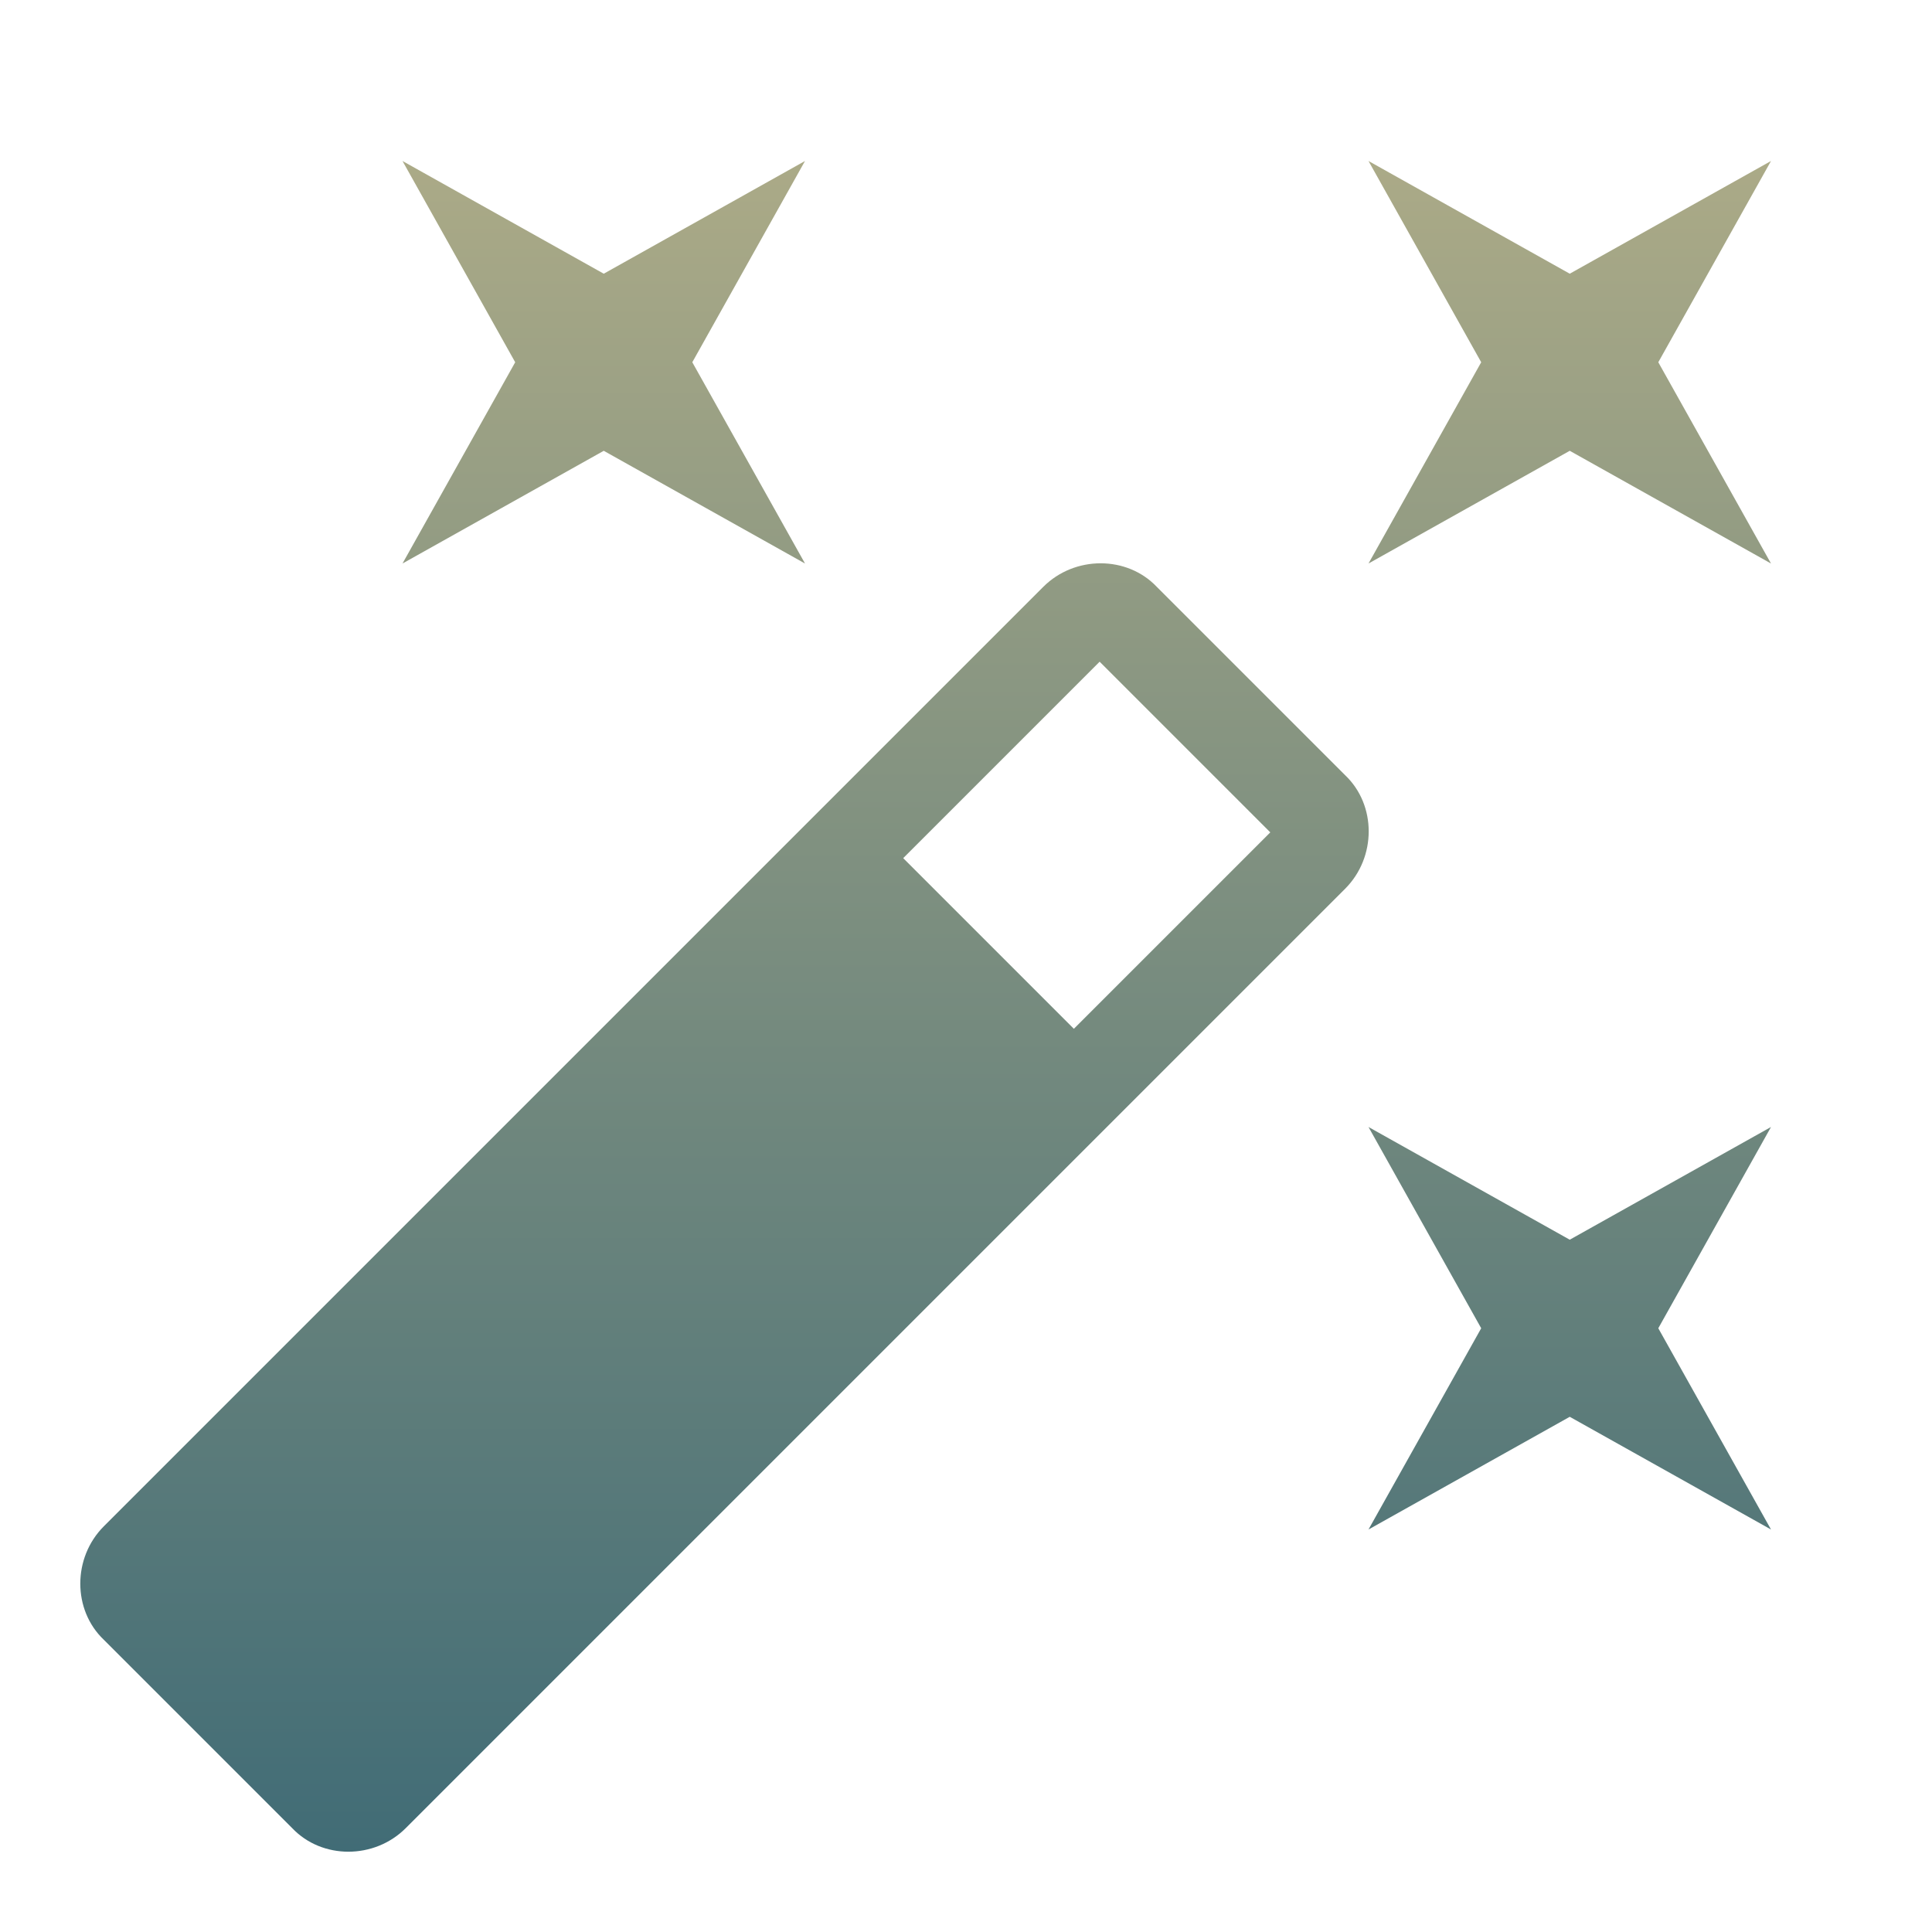 <svg width="160" height="160" viewBox="0 0 160 160" fill="none" xmlns="http://www.w3.org/2000/svg">
<path d="M50 37.333L33.333 46.667L42.667 30L33.333 13.333L50 22.667L66.667 13.333L57.333 30L66.667 46.667L50 37.333ZM130 102.667L146.667 93.333L137.333 110L146.667 126.667L130 117.333L113.333 126.667L122.667 110L113.333 93.333L130 102.667ZM146.667 13.333L137.333 30L146.667 46.667L130 37.333L113.333 46.667L122.667 30L113.333 13.333L130 22.667L146.667 13.333ZM88.933 85.2L105.2 68.933L91.067 54.8L74.8 71.067L88.933 85.2ZM95.8 48.6L111.4 64.2C114 66.667 114 71 111.4 73.6L33.6 151.4C31 154 26.667 154 24.2 151.4L8.6 135.8C6 133.333 6 129 8.6 126.4L86.4 48.6C89 46 93.333 46 95.8 48.6Z" fill="url(#paint0_linear_180_11312)"/>
<defs>
<linearGradient id="paint0_linear_180_11312" x1="76.658" y1="13.333" x2="76.658" y2="153.35" gradientUnits="userSpaceOnUse">
<stop stop-color="#ABAA87"/>
<stop offset="1" stop-color="#416C76"/>
</linearGradient>
</defs>
</svg>
